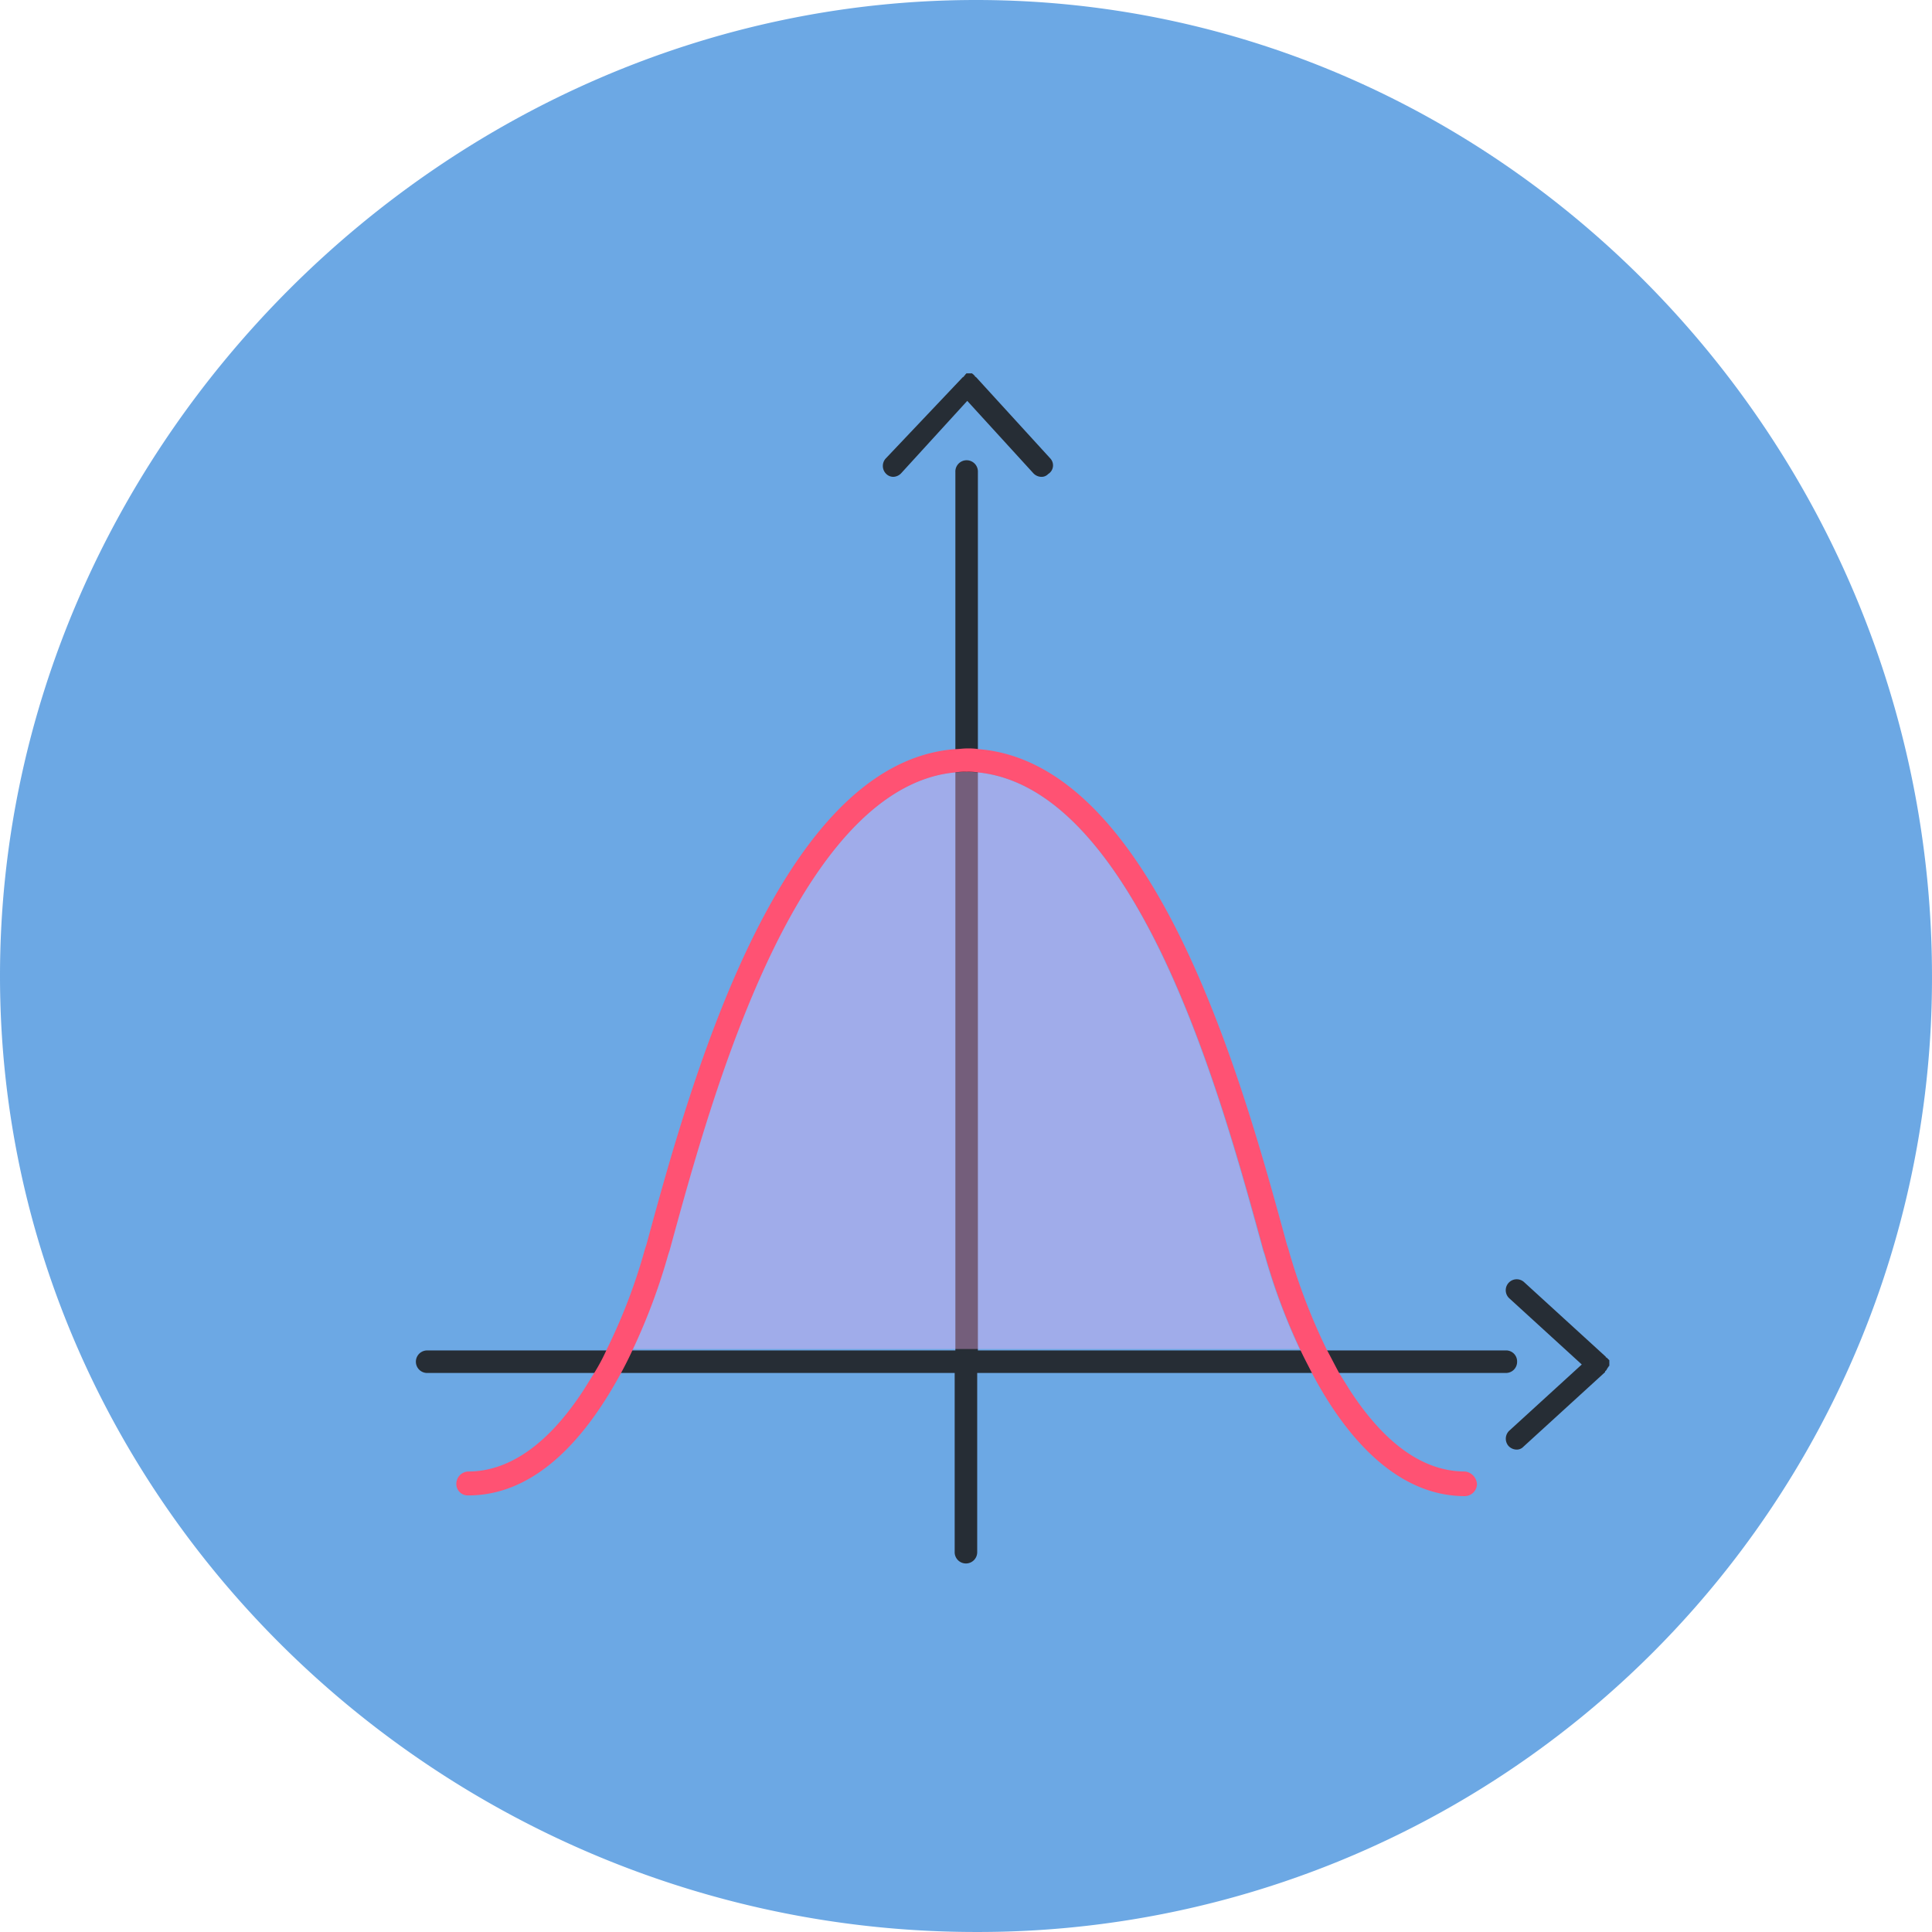<svg xmlns="http://www.w3.org/2000/svg" viewBox="-7648.951 -14772.379 125.327 125.327">
  <defs>
    <style>
      .cls-1 {
        fill: #207bd6;
        opacity: 0.658;
      }

      .cls-2 {
        fill: #262d35;
      }

      .cls-3 {
        fill: #f9b4f4;
        opacity: 0.37;
      }

      .cls-4 {
        fill: #ff5273;
      }
    </style>
  </defs>
  <g id="Math" transform="translate(-7648.951 -14772.379)">
    <path id="Path_365" data-name="Path 365" class="cls-1" d="M62.871-.449c34.375,0,62.017,28.935,62.017,63.309a61.86,61.86,0,0,1-62.017,62.017C28.5,124.878-.438,97.235-.438,62.86S28.5-.449,62.871-.449Z" transform="translate(0.438 0.449)"/>
    <g id="Group_270" data-name="Group 270" transform="translate(26.951 24.221)">
      <g id="Group_228" data-name="Group 228" transform="translate(0 0)">
        <path id="Path_450" data-name="Path 450" class="cls-2" d="M161.565,134.36a.045.045,0,0,1,.046-.046v-.365a128.854,128.854,0,0,0-.091-.091l-.046-.046-.046-.046h-.046v-.046l-5.3-4.84a.711.711,0,1,0-.959,1.05l4.7,4.292-4.7,4.292a.716.716,0,0,0-.046,1,.733.733,0,0,0,.5.228.586.586,0,0,0,.457-.183l5.3-4.84v-.046h0l.046-.046.046-.046A1.018,1.018,0,0,1,161.565,134.36Z" transform="translate(-84.166 -69.93)"/>
        <path id="Path_451" data-name="Path 451" class="cls-2" d="M71.462,70.849a.721.721,0,0,1-.731.731H36.439v11.6a.731.731,0,1,1-1.461,0v-11.6H.731a.731.731,0,0,1,0-1.461H35.023V13.131a.731.731,0,1,1,1.461,0V70.118H70.778A.713.713,0,0,1,71.462,70.849Z" transform="translate(0 -6.738)"/>
        <path id="Path_452" data-name="Path 452" class="cls-2" d="M77.266,5.525l-4.84-5.3H72.38V.183L72.334.137,72.289.091,72.243.046A.045.045,0,0,1,72.2,0h-.365a.045.045,0,0,0-.046.046.045.045,0,0,0-.046.046L71.7.137,71.65.183V.228H71.6l-5.023,5.3a.718.718,0,0,0,.046,1,.654.654,0,0,0,.457.183.733.733,0,0,0,.5-.228l4.292-4.7,4.292,4.7a.733.733,0,0,0,.5.228.586.586,0,0,0,.457-.183A.658.658,0,0,0,77.266,5.525Z" transform="translate(-36.078 0)"/>
      </g>
      <g id="Group_229" data-name="Group 229" transform="translate(2.648 24.338)">
        <path id="Path_453" data-name="Path 453" class="cls-3" d="M71.805,87.938l-.091-.274C70.3,82.5,68.2,74.742,65,68.166c-3.516-7.215-7.443-11.05-11.735-11.507a8.66,8.66,0,0,0-2.511.137c-3.973.913-7.58,4.7-10.868,11.37-3.2,6.575-5.3,14.338-6.712,19.5l-.091.274A39.559,39.559,0,0,1,30.8,94.057H74.088A39.559,39.559,0,0,1,71.805,87.938Z" transform="translate(-19.384 -55.107)"/>
        <path id="Path_454" data-name="Path 454" class="cls-4" d="M72.011,101.018a.8.8,0,0,1-.776.776c-4.521,0-7.808-3.973-9.909-7.945-.274-.548-.548-1.05-.776-1.553a39.558,39.558,0,0,1-2.283-6.119l-.091-.274c-1.416-5.16-3.516-12.923-6.712-19.5-3.562-7.26-7.489-11.1-11.781-11.553a4.43,4.43,0,0,0-.776-.046,4.178,4.178,0,0,0-.776.046c-4.292.411-8.265,4.292-11.781,11.507-3.2,6.575-5.3,14.338-6.712,19.5l-.091.274a39.558,39.558,0,0,1-2.283,6.119c-.228.5-.5,1.05-.776,1.553-2.146,3.973-5.388,7.945-9.909,7.945a.743.743,0,0,1-.776-.776.8.8,0,0,1,.776-.776c2.648,0,5.206-1.781,7.489-5.3l.685-1.1a12.757,12.757,0,0,0,.822-1.553,36.723,36.723,0,0,0,2.466-6.484l.091-.274c2.785-10.228,8.493-31.233,20-32.147.274,0,.5-.046.776-.046a4.178,4.178,0,0,1,.776.046c11.507.913,17.215,21.918,20,32.147l.091.274a39.359,39.359,0,0,0,2.466,6.484c.274.5.548,1.05.822,1.553l.685,1.1c2.283,3.516,4.795,5.3,7.489,5.3A.878.878,0,0,1,72.011,101.018Z" transform="translate(-5.8 -53.3)"/>
      </g>
    </g>
  </g>
</svg>

